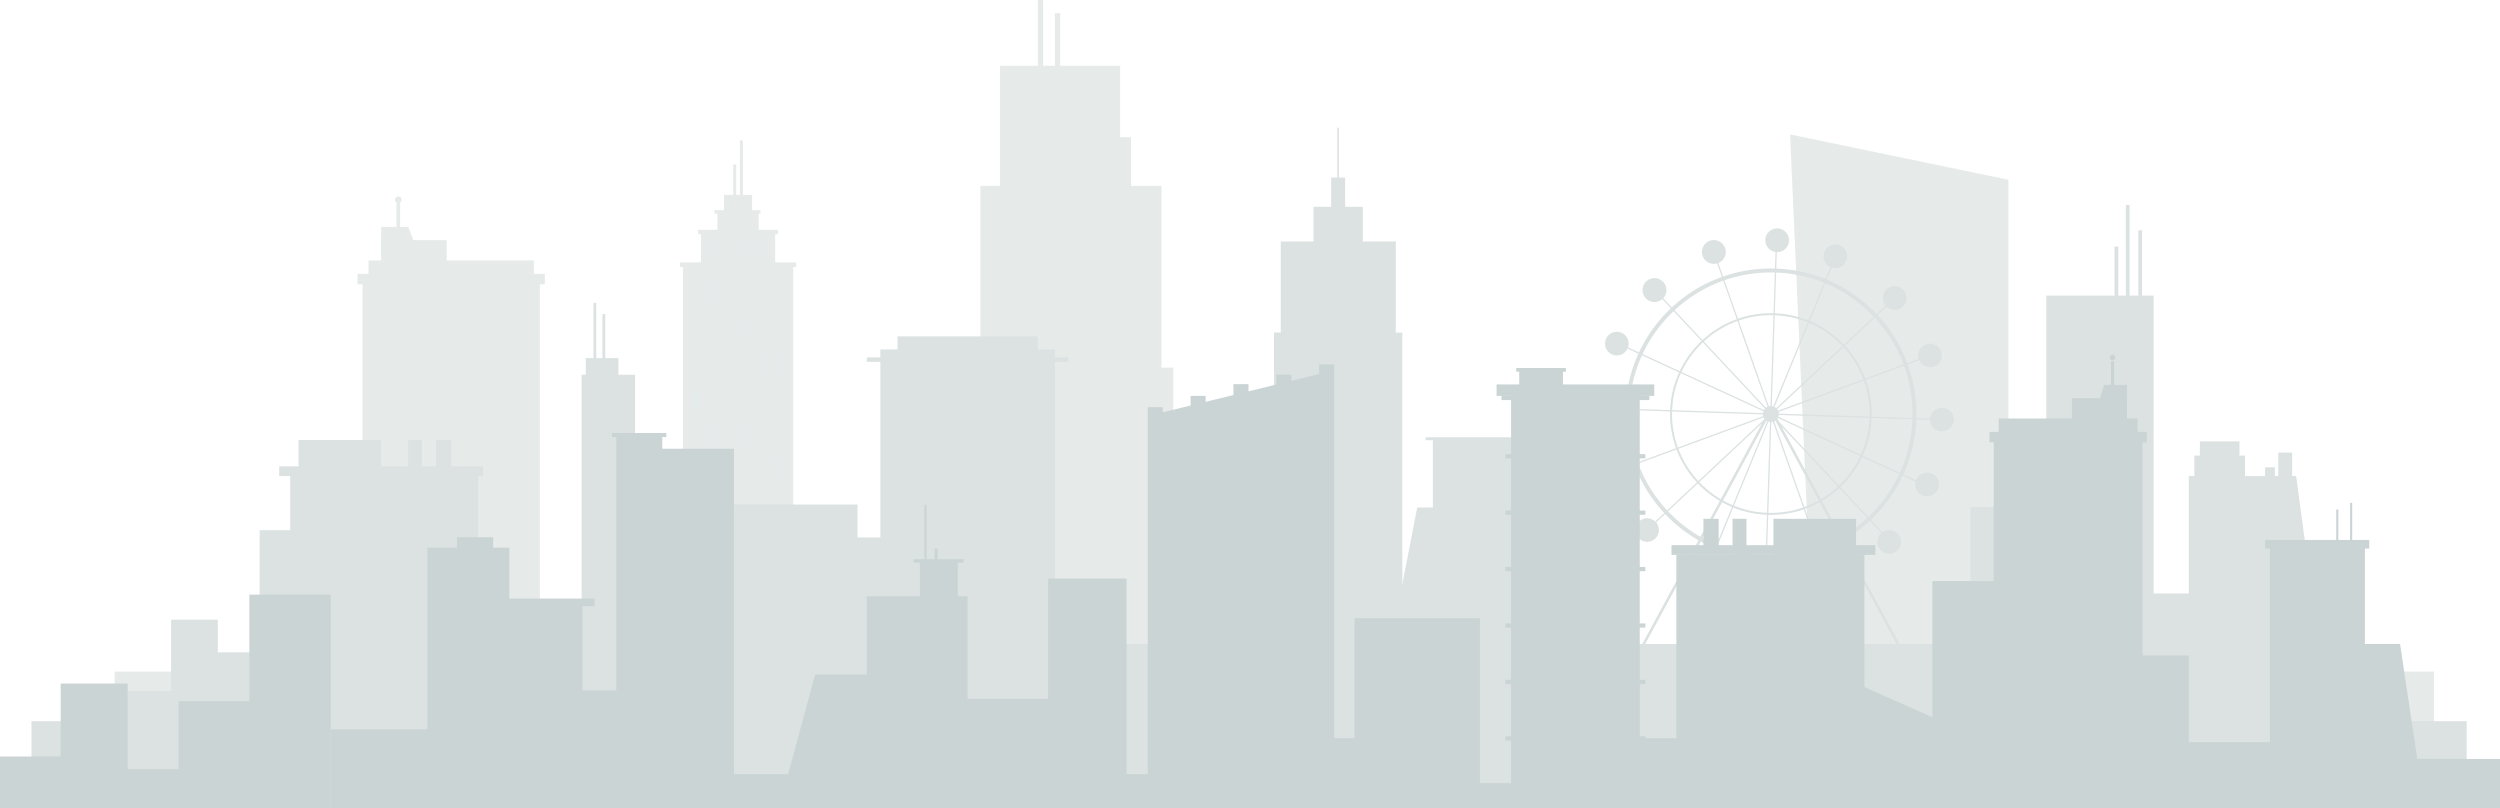 <svg xmlns="http://www.w3.org/2000/svg" width="964.759" height="311.879" viewBox="0 0 964.759 311.879">
  <g id="Group_475" data-name="Group 475" transform="translate(-42.18 -155.796)" opacity="0.34">
    <g id="Group_466" data-name="Group 466" transform="translate(180.133 155.796)">
      <g id="Group_464" data-name="Group 464" transform="translate(124.448 54.187)">
        <rect id="Rectangle_615" data-name="Rectangle 615" width="42.572" height="169.454" transform="translate(1.136 47.503)" fill="#b5c3c2"/>
        <rect id="Rectangle_616" data-name="Rectangle 616" width="28.66" height="71.21" transform="translate(8.092 35.354)" fill="#b5c3c2"/>
        <rect id="Rectangle_617" data-name="Rectangle 617" width="15.897" height="39.499" transform="translate(14.473 27.648)" fill="#b5c3c2"/>
        <path id="Path_161" data-name="Path 161" d="M318.159,254.088H307.325V227.17h10.834Z" transform="translate(-290.32 -206.144)" fill="#b5c3c2"/>
        <g id="Group_463" data-name="Group 463" transform="translate(20.533)">
          <path id="Path_162" data-name="Path 162" d="M311.848,242.965h-1.175V216.047h1.175Z" transform="translate(-310.673 -206.742)" fill="#b5c3c2"/>
          <path id="Path_163" data-name="Path 163" d="M314.318,234.135h-1.175V207.217h1.175Z" transform="translate(-310.54 -207.217)" fill="#b5c3c2"/>
        </g>
        <rect id="Rectangle_618" data-name="Rectangle 618" width="44.843" height="1.804" transform="translate(0 47.069)" fill="#b5c3c2"/>
        <rect id="Rectangle_619" data-name="Rectangle 619" width="30.751" height="1.737" transform="translate(7.046 34.486)" fill="#b5c3c2"/>
        <rect id="Rectangle_620" data-name="Rectangle 620" width="17.722" height="1.333" transform="translate(13.314 26.918)" fill="#b5c3c2"/>
        <rect id="Rectangle_621" data-name="Rectangle 621" width="1.332" height="7.462" transform="translate(10.727 38.244)" fill="#b5c3c2" opacity="0.29"/>
        <rect id="Rectangle_622" data-name="Rectangle 622" width="1.333" height="7.462" transform="translate(14.414 38.244)" fill="#b5c3c2" opacity="0.29"/>
        <rect id="Rectangle_623" data-name="Rectangle 623" width="1.333" height="7.462" transform="translate(18.1 38.244)" fill="#b5c3c2" opacity="0.29"/>
        <rect id="Rectangle_624" data-name="Rectangle 624" width="1.333" height="7.462" transform="translate(21.787 38.244)" fill="#b5c3c2" opacity="0.29"/>
        <rect id="Rectangle_625" data-name="Rectangle 625" width="1.333" height="7.462" transform="translate(25.473 38.244)" fill="#b5c3c2" opacity="0.29"/>
        <rect id="Rectangle_626" data-name="Rectangle 626" width="1.333" height="7.462" transform="translate(29.16 38.244)" fill="#b5c3c2" opacity="0.29"/>
        <rect id="Rectangle_627" data-name="Rectangle 627" width="1.333" height="7.462" transform="translate(32.846 38.244)" fill="#b5c3c2" opacity="0.29"/>
        <rect id="Rectangle_628" data-name="Rectangle 628" width="3.219" height="8.852" transform="translate(4.872 54.259)" fill="#b5c3c2"/>
        <rect id="Rectangle_629" data-name="Rectangle 629" width="3.219" height="8.852" transform="translate(11.248 54.259)" fill="#b5c3c2" opacity="0.29"/>
        <rect id="Rectangle_630" data-name="Rectangle 630" width="3.219" height="8.852" transform="translate(17.624 54.259)" fill="#b5c3c2"/>
        <rect id="Rectangle_631" data-name="Rectangle 631" width="3.219" height="8.852" transform="translate(24 54.259)" fill="#b5c3c2"/>
        <rect id="Rectangle_632" data-name="Rectangle 632" width="3.219" height="8.852" transform="translate(30.376 54.259)" fill="#b5c3c2"/>
        <rect id="Rectangle_633" data-name="Rectangle 633" width="3.219" height="8.852" transform="translate(36.751 54.259)" fill="#b5c3c2"/>
        <rect id="Rectangle_634" data-name="Rectangle 634" width="3.219" height="8.852" transform="translate(4.872 68.058)" fill="#b5c3c2"/>
        <rect id="Rectangle_635" data-name="Rectangle 635" width="3.219" height="8.852" transform="translate(11.248 68.058)" fill="#b5c3c2"/>
        <rect id="Rectangle_636" data-name="Rectangle 636" width="3.219" height="8.852" transform="translate(17.624 68.058)" fill="#b5c3c2"/>
        <rect id="Rectangle_637" data-name="Rectangle 637" width="3.219" height="8.852" transform="translate(24 68.058)" fill="#b5c3c2" opacity="0.29"/>
        <rect id="Rectangle_638" data-name="Rectangle 638" width="3.219" height="8.852" transform="translate(30.376 68.058)" fill="#b5c3c2"/>
        <rect id="Rectangle_639" data-name="Rectangle 639" width="3.219" height="8.852" transform="translate(36.751 68.058)" fill="#b5c3c2"/>
        <rect id="Rectangle_640" data-name="Rectangle 640" width="3.219" height="8.852" transform="translate(4.872 81.857)" fill="#b5c3c2"/>
        <rect id="Rectangle_641" data-name="Rectangle 641" width="3.219" height="8.852" transform="translate(11.248 81.857)" fill="#b5c3c2"/>
        <rect id="Rectangle_642" data-name="Rectangle 642" width="3.219" height="8.852" transform="translate(17.624 81.857)" fill="#b5c3c2"/>
        <rect id="Rectangle_643" data-name="Rectangle 643" width="3.219" height="8.852" transform="translate(24 81.857)" fill="#b5c3c2"/>
        <rect id="Rectangle_644" data-name="Rectangle 644" width="3.219" height="8.852" transform="translate(30.376 81.857)" fill="#b5c3c2" opacity="0.29"/>
        <rect id="Rectangle_645" data-name="Rectangle 645" width="3.219" height="8.852" transform="translate(36.751 81.857)" fill="#b5c3c2" opacity="0.29"/>
        <rect id="Rectangle_646" data-name="Rectangle 646" width="3.219" height="8.853" transform="translate(4.872 95.656)" fill="#b5c3c2" opacity="0.29"/>
        <rect id="Rectangle_647" data-name="Rectangle 647" width="3.219" height="8.853" transform="translate(11.248 95.656)" fill="#b5c3c2"/>
        <rect id="Rectangle_648" data-name="Rectangle 648" width="3.219" height="8.853" transform="translate(17.624 95.656)" fill="#b5c3c2"/>
        <rect id="Rectangle_649" data-name="Rectangle 649" width="3.219" height="8.853" transform="translate(24 95.656)" fill="#b5c3c2"/>
        <rect id="Rectangle_650" data-name="Rectangle 650" width="3.219" height="8.853" transform="translate(30.376 95.656)" fill="#b5c3c2"/>
        <rect id="Rectangle_651" data-name="Rectangle 651" width="3.219" height="8.853" transform="translate(36.751 95.656)" fill="#b5c3c2"/>
        <rect id="Rectangle_652" data-name="Rectangle 652" width="3.219" height="8.853" transform="translate(4.872 109.455)" fill="#b5c3c2"/>
        <rect id="Rectangle_653" data-name="Rectangle 653" width="3.219" height="8.853" transform="translate(11.248 109.455)" fill="#b5c3c2" opacity="0.29"/>
        <rect id="Rectangle_654" data-name="Rectangle 654" width="3.219" height="8.853" transform="translate(17.624 109.455)" fill="#b5c3c2"/>
        <rect id="Rectangle_655" data-name="Rectangle 655" width="3.219" height="8.853" transform="translate(24 109.455)" fill="#b5c3c2" opacity="0.29"/>
        <rect id="Rectangle_656" data-name="Rectangle 656" width="3.219" height="8.853" transform="translate(30.376 109.455)" fill="#b5c3c2"/>
        <rect id="Rectangle_657" data-name="Rectangle 657" width="3.219" height="8.853" transform="translate(36.751 109.455)" fill="#b5c3c2"/>
        <rect id="Rectangle_658" data-name="Rectangle 658" width="3.219" height="8.853" transform="translate(4.872 123.253)" fill="#b5c3c2"/>
        <rect id="Rectangle_659" data-name="Rectangle 659" width="3.219" height="8.853" transform="translate(11.248 123.253)" fill="#b5c3c2"/>
        <rect id="Rectangle_660" data-name="Rectangle 660" width="3.219" height="8.853" transform="translate(17.624 123.253)" fill="#b5c3c2"/>
        <rect id="Rectangle_661" data-name="Rectangle 661" width="3.219" height="8.853" transform="translate(24 123.253)" fill="#b5c3c2"/>
        <rect id="Rectangle_662" data-name="Rectangle 662" width="3.219" height="8.853" transform="translate(30.376 123.253)" fill="#b5c3c2"/>
        <rect id="Rectangle_663" data-name="Rectangle 663" width="3.219" height="8.853" transform="translate(36.751 123.253)" fill="#b5c3c2" opacity="0.29"/>
        <rect id="Rectangle_664" data-name="Rectangle 664" width="3.219" height="8.852" transform="translate(4.872 137.052)" fill="#b5c3c2"/>
        <rect id="Rectangle_665" data-name="Rectangle 665" width="3.219" height="8.852" transform="translate(11.248 137.052)" fill="#b5c3c2" opacity="0.29"/>
        <rect id="Rectangle_666" data-name="Rectangle 666" width="3.219" height="8.852" transform="translate(17.624 137.052)" fill="#b5c3c2" opacity="0.29"/>
        <rect id="Rectangle_667" data-name="Rectangle 667" width="3.219" height="8.852" transform="translate(24 137.052)" fill="#b5c3c2"/>
        <rect id="Rectangle_668" data-name="Rectangle 668" width="3.219" height="8.852" transform="translate(30.376 137.052)" fill="#b5c3c2"/>
        <rect id="Rectangle_669" data-name="Rectangle 669" width="3.219" height="8.852" transform="translate(36.751 137.052)" fill="#b5c3c2"/>
        <rect id="Rectangle_670" data-name="Rectangle 670" width="3.219" height="8.852" transform="translate(4.872 150.851)" fill="#b5c3c2"/>
        <rect id="Rectangle_671" data-name="Rectangle 671" width="3.219" height="8.852" transform="translate(11.248 150.851)" fill="#b5c3c2"/>
        <rect id="Rectangle_672" data-name="Rectangle 672" width="3.219" height="8.852" transform="translate(17.624 150.851)" fill="#b5c3c2"/>
        <rect id="Rectangle_673" data-name="Rectangle 673" width="3.219" height="8.852" transform="translate(24 150.851)" fill="#b5c3c2"/>
        <rect id="Rectangle_674" data-name="Rectangle 674" width="3.219" height="8.852" transform="translate(30.376 150.851)" fill="#b5c3c2" opacity="0.29"/>
        <rect id="Rectangle_675" data-name="Rectangle 675" width="3.219" height="8.852" transform="translate(36.751 150.851)" fill="#b5c3c2"/>
        <rect id="Rectangle_676" data-name="Rectangle 676" width="3.219" height="8.852" transform="translate(4.872 164.65)" fill="#b5c3c2"/>
        <rect id="Rectangle_677" data-name="Rectangle 677" width="3.219" height="8.852" transform="translate(11.248 164.65)" fill="#b5c3c2" opacity="0.29"/>
        <rect id="Rectangle_678" data-name="Rectangle 678" width="3.219" height="8.852" transform="translate(17.624 164.65)" fill="#b5c3c2"/>
        <rect id="Rectangle_679" data-name="Rectangle 679" width="3.219" height="8.852" transform="translate(24 164.65)" fill="#b5c3c2"/>
        <rect id="Rectangle_680" data-name="Rectangle 680" width="3.219" height="8.852" transform="translate(30.376 164.65)" fill="#b5c3c2"/>
        <rect id="Rectangle_681" data-name="Rectangle 681" width="3.219" height="8.852" transform="translate(36.751 164.65)" fill="#b5c3c2"/>
        <rect id="Rectangle_682" data-name="Rectangle 682" width="3.219" height="8.852" transform="translate(4.872 178.449)" fill="#b5c3c2"/>
        <rect id="Rectangle_683" data-name="Rectangle 683" width="3.219" height="8.852" transform="translate(11.248 178.449)" fill="#b5c3c2"/>
        <rect id="Rectangle_684" data-name="Rectangle 684" width="3.219" height="8.852" transform="translate(17.624 178.449)" fill="#b5c3c2"/>
        <rect id="Rectangle_685" data-name="Rectangle 685" width="3.219" height="8.852" transform="translate(24 178.449)" fill="#b5c3c2" opacity="0.29"/>
        <rect id="Rectangle_686" data-name="Rectangle 686" width="3.219" height="8.852" transform="translate(30.376 178.449)" fill="#b5c3c2"/>
        <rect id="Rectangle_687" data-name="Rectangle 687" width="3.219" height="8.852" transform="translate(36.751 178.449)" fill="#b5c3c2" opacity="0.29"/>
        <rect id="Rectangle_688" data-name="Rectangle 688" width="3.219" height="8.852" transform="translate(4.872 192.248)" fill="#b5c3c2" opacity="0.29"/>
        <rect id="Rectangle_689" data-name="Rectangle 689" width="3.219" height="8.852" transform="translate(11.248 192.248)" fill="#b5c3c2"/>
        <rect id="Rectangle_690" data-name="Rectangle 690" width="3.219" height="8.852" transform="translate(17.624 192.248)" fill="#b5c3c2" opacity="0.29"/>
        <rect id="Rectangle_691" data-name="Rectangle 691" width="3.219" height="8.852" transform="translate(24 192.248)" fill="#b5c3c2"/>
        <rect id="Rectangle_692" data-name="Rectangle 692" width="3.219" height="8.852" transform="translate(30.376 192.248)" fill="#b5c3c2"/>
        <rect id="Rectangle_693" data-name="Rectangle 693" width="3.219" height="8.852" transform="translate(36.751 192.248)" fill="#b5c3c2"/>
      </g>
      <g id="Group_465" data-name="Group 465" transform="translate(0 75.842)">
        <rect id="Rectangle_694" data-name="Rectangle 694" width="68.435" height="142.75" transform="translate(1.944 32.293)" fill="#b5c3c2"/>
        <rect id="Rectangle_695" data-name="Rectangle 695" width="72.324" height="4.035" transform="translate(0 29.838)" fill="#b5c3c2"/>
        <rect id="Rectangle_696" data-name="Rectangle 696" width="63.835" height="19.178" transform="translate(4.245 24.674)" fill="#b5c3c2"/>
        <rect id="Rectangle_697" data-name="Rectangle 697" width="25.278" height="20.954" transform="translate(9.131 16.827)" fill="#b5c3c2"/>
        <path id="Path_164" data-name="Path 164" d="M196.385,249.9H181.757v-11.03h10.492Z" transform="translate(-172.626 -227.17)" fill="#b5c3c2"/>
        <rect id="Rectangle_698" data-name="Rectangle 698" width="1.418" height="24.569" transform="translate(15.027 2.547)" fill="#b5c3c2"/>
        <path id="Path_165" data-name="Path 165" d="M189.363,229.04a1.273,1.273,0,1,1-1.273-1.273A1.273,1.273,0,0,1,189.363,229.04Z" transform="translate(-172.353 -227.767)" fill="#b5c3c2"/>
      </g>
      <path id="Path_166" data-name="Path 166" d="M781.966,414.9H707.055l-9.348-209.881,84.259,17.49Z" transform="translate(-144.875 -153.148)" fill="#b5c3c2"/>
      <path id="Path_167" data-name="Path 167" d="M471.418,297.687V227.518H459.67v-18.8h-4.2V181.157H432.348V160.9H430.29v20.26h-4.53V155.8H423.7v25.361H409.084v46.361h-7.552v70.168h-6.473V425.494h80.91V297.687Z" transform="translate(-161.153 -155.796)" fill="#b5c3c2"/>
    </g>
    <rect id="Rectangle_699" data-name="Rectangle 699" width="895.053" height="21.288" transform="translate(86.434 414.945)" fill="#b5c3c2"/>
    <path id="Path_168" data-name="Path 168" d="M586.163,421.021H546.529l15.443-79.366h24.191Z" transform="translate(27.126 9.996)" fill="#95a9a7"/>
    <g id="Group_468" data-name="Group 468" transform="translate(54.32 205.064)">
      <rect id="Rectangle_700" data-name="Rectangle 700" width="939.766" height="33.567" transform="translate(0 229.044)" fill="#95a9a7"/>
      <path id="Path_169" data-name="Path 169" d="M556.715,281.637V246.467H543.989V233.078h-6.809V221.831h-2.389V202.55h-.617v19.281h-2.389v11.247h-6.809v13.389H512.347v35.169h-2.625v63.851H490.142v72.787h69.1V281.637Z" transform="translate(-30.227 -202.55)" fill="#95a9a7"/>
      <path id="Path_170" data-name="Path 170" d="M625.866,315.937h-61.6v1.12h2.787V421.214h56.023V317.057h2.787Z" transform="translate(-26.24 -196.451)" fill="#95a9a7"/>
      <rect id="Rectangle_701" data-name="Rectangle 701" width="54.614" height="86.764" transform="translate(264.127 145.43)" fill="#95a9a7"/>
      <rect id="Rectangle_702" data-name="Rectangle 702" width="93.925" height="42.311" transform="translate(161.974 189.883)" fill="#95a9a7"/>
      <rect id="Rectangle_703" data-name="Rectangle 703" width="20.62" height="103.903" transform="translate(212.319 95.353)" fill="#95a9a7"/>
      <rect id="Rectangle_704" data-name="Rectangle 704" width="1.071" height="56.504" transform="translate(216.872 67.637)" fill="#95a9a7"/>
      <rect id="Rectangle_705" data-name="Rectangle 705" width="1.071" height="56.504" transform="translate(220.353 71.921)" fill="#95a9a7"/>
      <rect id="Rectangle_706" data-name="Rectangle 706" width="12.603" height="13.925" transform="translate(213.909 88.926)" fill="#95a9a7"/>
      <rect id="Rectangle_707" data-name="Rectangle 707" width="35.884" height="71.232" transform="translate(252.22 160.962)" fill="#95a9a7"/>
      <rect id="Rectangle_708" data-name="Rectangle 708" width="67.359" height="146.613" transform="translate(327.593 85.58)" fill="#95a9a7"/>
      <rect id="Rectangle_709" data-name="Rectangle 709" width="54.124" height="24.419" transform="translate(334.211 80.542)" fill="#95a9a7"/>
      <rect id="Rectangle_710" data-name="Rectangle 710" width="77.802" height="1.714" transform="translate(322.372 88.648)" fill="#95a9a7"/>
      <rect id="Rectangle_711" data-name="Rectangle 711" width="31.739" height="74.044" transform="translate(315.389 158.15)" fill="#95a9a7"/>
      <rect id="Rectangle_712" data-name="Rectangle 712" width="36.42" height="76.856" transform="translate(88.064 155.338)" fill="#95a9a7"/>
      <g id="Group_467" data-name="Group 467" transform="translate(95.613 120.525)">
        <rect id="Rectangle_713" data-name="Rectangle 713" width="72.571" height="97.743" transform="translate(4.234 13.925)" fill="#95a9a7"/>
        <rect id="Rectangle_714" data-name="Rectangle 714" width="78.68" height="3.749" transform="translate(0 10.176)" fill="#95a9a7"/>
        <rect id="Rectangle_715" data-name="Rectangle 715" width="31.892" height="19.816" transform="translate(7.447)" fill="#95a9a7"/>
        <rect id="Rectangle_716" data-name="Rectangle 716" width="5.356" height="12.051" transform="translate(49.758)" fill="#95a9a7"/>
        <rect id="Rectangle_717" data-name="Rectangle 717" width="5.891" height="12.051" transform="translate(60.47)" fill="#95a9a7"/>
      </g>
      <rect id="Rectangle_718" data-name="Rectangle 718" width="38.026" height="29.725" transform="translate(68.248 202.469)" fill="#95a9a7"/>
      <rect id="Rectangle_719" data-name="Rectangle 719" width="18.006" height="42.311" transform="translate(53.885 189.883)" fill="#95a9a7"/>
      <rect id="Rectangle_720" data-name="Rectangle 720" width="30.775" height="14.862" transform="translate(32.113 217.331)" fill="#95a9a7"/>
      <rect id="Rectangle_721" data-name="Rectangle 721" width="379.203" height="32.938" transform="translate(388.334 199.256)" fill="#95a9a7"/>
      <path id="Path_171" data-name="Path 171" d="M760.305,308.642a4.558,4.558,0,0,0-4.541,4.174l-5.336-.173q.022-.784.022-1.571a56.191,56.191,0,0,0-3.344-19.173l4.459-1.642a4.546,4.546,0,1,0-.175-.475l-4.457,1.641a55.879,55.879,0,0,0-11.486-18.56l3.489-3.27a4.541,4.541,0,1,0-.347-.369l-3.489,3.27q-.539-.569-1.1-1.128A56.086,56.086,0,0,0,715.875,259.2l1.919-4.672a4.561,4.561,0,1,0-.473-.18l-1.915,4.661a55.969,55.969,0,0,0-19.03-4.049l.208-6.387c.048,0,.1,0,.145,0a4.564,4.564,0,1,0-.65-.047l-.209,6.415q-.784-.022-1.571-.023A56.217,56.217,0,0,0,675.863,258l-1.837-5.213a4.593,4.593,0,1,0-.479.165l1.838,5.215a55.839,55.839,0,0,0-19.3,11.754l-3.33-3.553a4.6,4.6,0,1,0-.364.352l3.325,3.548q-.569.539-1.126,1.095A56.2,56.2,0,0,0,643.4,287.3l-4.232-1.954a4.551,4.551,0,1,0-.188.471l4.207,1.942a55.886,55.886,0,0,0-5,21.24l-5.432-.177a4.553,4.553,0,1,0-.014.506l5.43.177q-.022.784-.022,1.571a56.2,56.2,0,0,0,3.344,19.173l-4.459,1.642a4.55,4.55,0,1,0,.175.475l4.458-1.642a55.882,55.882,0,0,0,11.486,18.561l-3.489,3.269a4.542,4.542,0,1,0,.347.369l3.489-3.269q.539.569,1.1,1.126a56.452,56.452,0,0,0,11.756,9.024l-27.477,50.645h-4.932v1.448h-2.415v2.876H757.072v-2.876h-2.415v-1.448h-4.932L722.248,359.8a56.306,56.306,0,0,0,10.261-7.581l4.452,4.751a4.559,4.559,0,1,0,.4-.313l-4.485-4.785q.569-.541,1.126-1.1a56.179,56.179,0,0,0,11.2-15.929l4.958,2.29a4.558,4.558,0,1,0,.153-.488l-4.9-2.26a55.869,55.869,0,0,0,5-21.24l5.337.174a4.556,4.556,0,1,0,4.554-4.681Zm-11.374,2.43q0,.762-.022,1.522l-15.72-.511c.008-.336.013-.672.013-1.011a38.712,38.712,0,0,0-2.309-13.2l14.787-5.444A54.651,54.651,0,0,1,748.932,311.072Zm-16.5.986-35.07-1.14a3.057,3.057,0,0,0-.107-.664l32.929-12.124a37.97,37.97,0,0,1,2.261,12.942Q732.442,311.567,732.429,312.058Zm-76.26-1.973,35.07,1.14a3.059,3.059,0,0,0,.107.663l-32.929,12.124a37.959,37.959,0,0,1-2.261-12.94Q656.156,310.577,656.169,310.086Zm40.531-.917,25.59-23.979A38.218,38.218,0,0,1,730,297.656l-32.928,12.123A3.1,3.1,0,0,0,696.7,309.169Zm-.346-.37a3.083,3.083,0,0,0-.661-.455l13.329-32.458a38.289,38.289,0,0,1,12.923,8.934Zm-1.129-.648a3.128,3.128,0,0,0-.574-.122l1.14-35.068a37.889,37.889,0,0,1,12.762,2.733Zm-1.08-.139a3.032,3.032,0,0,0-.623.1l-11.663-33.094a37.969,37.969,0,0,1,12.44-2.084q.495,0,.986.013Zm-1.1.264a3.07,3.07,0,0,0-.648.4l-23.98-25.591a38.2,38.2,0,0,1,12.964-7.9Zm-1.018.741a3.05,3.05,0,0,0-.394.545l-31.854-14.7a38.336,38.336,0,0,1,8.268-11.431Zm-.607,1a3.081,3.081,0,0,0-.164.7l-35.068-1.14a37.9,37.9,0,0,1,3.376-14.264Zm.1,2.343a2.963,2.963,0,0,0,.294.5l-.209.385-25.3,23.706a38.241,38.241,0,0,1-7.715-12.466Zm-.681,2.3-15.883,29.275a38.385,38.385,0,0,1-8.3-6.61Zm1.727-1.06a3.1,3.1,0,0,0,.337.2l-13.329,32.458a38.267,38.267,0,0,1-3.739-1.819Zm.805.394a3.125,3.125,0,0,0,.574.122l-1.14,35.068a37.892,37.892,0,0,1-12.762-2.733Zm.926,35.222q-.495,0-.986-.013l1.14-35.071a3.111,3.111,0,0,0,.623-.095l11.663,33.094A37.993,37.993,0,0,1,694.3,349.215Zm1.254-35.348a2.982,2.982,0,0,0,.477-.268l16.731,30.84a38.117,38.117,0,0,1-5.544,2.523Zm2.815,1.918,21.813,23.278a38.3,38.3,0,0,1-6.541,4.872Zm-.954-1.759-.63-1.162a3.166,3.166,0,0,0,.181-.282l31.854,14.706a38.333,38.333,0,0,1-8.268,11.431Zm-.236-1.9a3.062,3.062,0,0,0,.164-.7l35.068,1.14a37.9,37.9,0,0,1-3.376,14.263Zm-17.89,34.838L673.3,361.539a54.241,54.241,0,0,1-5.344-2.577l7.518-13.856A38.592,38.592,0,0,0,679.288,346.96Zm.468.192a38.65,38.65,0,0,0,13.027,2.79l-.511,15.726a54.453,54.453,0,0,1-18.5-3.937Zm13.533,2.809c.336.009.672.014,1.011.014a38.714,38.714,0,0,0,12.693-2.129l5.238,14.862a54.715,54.715,0,0,1-17.931,3c-.508,0-1.016-.008-1.522-.022Zm14.181-2.284a38.636,38.636,0,0,0,5.655-2.571l7.518,13.856a54.029,54.029,0,0,1-7.934,3.578Zm38.036-55.728-14.789,5.445a38.979,38.979,0,0,0-7.873-12.723l11.494-10.77A54.359,54.359,0,0,1,745.506,291.949ZM732.93,272.441q.539.539,1.061,1.091L722.5,284.3a39.065,39.065,0,0,0-13.188-9.117l5.987-14.578A54.541,54.541,0,0,1,732.93,272.441Zm-18.1-12.029-5.987,14.579a38.651,38.651,0,0,0-13.027-2.79l.511-15.725A54.453,54.453,0,0,1,714.829,260.412ZM694.3,256.44q.764,0,1.522.021l-.511,15.721q-.5-.013-1.011-.013a38.742,38.742,0,0,0-12.693,2.128l-5.238-14.86A54.714,54.714,0,0,1,694.3,256.44ZM675.891,259.6l5.238,14.862a38.952,38.952,0,0,0-13.23,8.061l-10.771-11.494A54.325,54.325,0,0,1,675.891,259.6Zm-20.222,12.837q.539-.541,1.091-1.061l10.769,11.492a39.094,39.094,0,0,0-8.438,11.667l-14.311-6.606A54.623,54.623,0,0,1,655.669,272.441Zm-11.1,15.95L658.875,295a38.641,38.641,0,0,0-3.446,14.557l-15.726-.511A54.363,54.363,0,0,1,644.566,288.391Zm-4.9,22.681q0-.763.022-1.522l15.72.511q-.013.5-.013,1.011a38.708,38.708,0,0,0,2.309,13.2l-14.787,5.445A54.66,54.66,0,0,1,639.667,311.072Zm3.426,19.123,14.789-5.445a38.986,38.986,0,0,0,7.873,12.722l-11.494,10.77A54.344,54.344,0,0,1,643.093,330.195ZM655.669,349.7q-.539-.539-1.061-1.092L666.1,337.843a39.178,39.178,0,0,0,8.5,6.759l-7.52,13.862A54.947,54.947,0,0,1,655.669,349.7Zm92.9,60.742H640.025L667.232,360.3a55.226,55.226,0,0,0,5.491,2.647l-1.919,4.672a4.574,4.574,0,1,0,.473.181l1.915-4.662a55.968,55.968,0,0,0,19.03,4.049l-.156,4.779a4.551,4.551,0,1,0,.507.016l.155-4.779c.523.014,1.046.022,1.571.022a56.244,56.244,0,0,0,18.436-3.082l1.638,4.645a4.559,4.559,0,1,0,.47-.189l-1.63-4.624a55.444,55.444,0,0,0,8.154-3.676Zm-27.05-51.981L714,344.6a39.125,39.125,0,0,0,6.7-4.985l10.771,11.494A54.828,54.828,0,0,1,721.524,358.464ZM732.93,349.7q-.539.539-1.091,1.061l-10.769-11.493a39.094,39.094,0,0,0,8.438-11.667l14.311,6.607A54.653,54.653,0,0,1,732.93,349.7Zm11.1-15.951-14.309-6.606a38.632,38.632,0,0,0,3.446-14.557l15.726.511A54.355,54.355,0,0,1,744.033,333.751Z" transform="translate(-23.046 -200.564)" fill="#95a9a7"/>
      <rect id="Rectangle_722" data-name="Rectangle 722" width="58.557" height="85.797" transform="translate(748.257 146.397)" fill="#95a9a7"/>
      <rect id="Rectangle_723" data-name="Rectangle 723" width="58.557" height="51.956" transform="translate(798.244 179.754)" fill="#95a9a7"/>
      <rect id="Rectangle_724" data-name="Rectangle 724" width="32.849" height="43.6" transform="translate(571.158 172.124)" fill="#95a9a7"/>
      <rect id="Rectangle_725" data-name="Rectangle 725" width="41.418" height="167.39" transform="translate(777.535 64.804)" fill="#95a9a7"/>
      <path id="Path_172" data-name="Path 172" d="M898.36,427.881H843.731V330.138h41.418Z" transform="translate(-11.209 -195.687)" fill="#95a9a7"/>
      <rect id="Rectangle_726" data-name="Rectangle 726" width="47.845" height="22.313" transform="translate(863.228 209.881)" fill="#95a9a7"/>
      <rect id="Rectangle_727" data-name="Rectangle 727" width="1.428" height="45.488" transform="translate(808.242 29.834)" fill="#95a9a7"/>
      <rect id="Rectangle_728" data-name="Rectangle 728" width="1.428" height="45.488" transform="translate(813.062 39.595)" fill="#95a9a7"/>
      <rect id="Rectangle_729" data-name="Rectangle 729" width="1.428" height="45.488" transform="translate(803.868 45.874)" fill="#95a9a7"/>
      <rect id="Rectangle_730" data-name="Rectangle 730" width="19.549" height="15.398" transform="translate(834.664 126.551)" fill="#95a9a7"/>
      <rect id="Rectangle_731" data-name="Rectangle 731" width="15.264" height="8.655" transform="translate(836.806 121.061)" fill="#95a9a7"/>
      <rect id="Rectangle_732" data-name="Rectangle 732" width="3.749" height="6.218" transform="translate(861.978 131.061)" fill="#95a9a7"/>
      <rect id="Rectangle_733" data-name="Rectangle 733" width="5.356" height="11.89" transform="translate(867.054 125.388)" fill="#95a9a7"/>
    </g>
    <g id="Group_474" data-name="Group 474" transform="translate(42.18 292.632)">
      <g id="Group_469" data-name="Group 469" transform="translate(577.536 5.184)">
        <rect id="Rectangle_734" data-name="Rectangle 734" width="49.654" height="160.047" transform="translate(5.597 9.812)" fill="#658280"/>
        <rect id="Rectangle_735" data-name="Rectangle 735" width="57.073" height="1.622" transform="translate(1.887 10.76)" fill="#658280"/>
        <rect id="Rectangle_736" data-name="Rectangle 736" width="53.984" height="1.617" transform="translate(3.432 33.242)" fill="#658280"/>
        <rect id="Rectangle_737" data-name="Rectangle 737" width="53.984" height="1.617" transform="translate(3.432 55.014)" fill="#658280"/>
        <rect id="Rectangle_738" data-name="Rectangle 738" width="53.984" height="1.617" transform="translate(3.432 76.786)" fill="#658280"/>
        <rect id="Rectangle_739" data-name="Rectangle 739" width="53.984" height="1.617" transform="translate(3.432 98.558)" fill="#658280"/>
        <rect id="Rectangle_740" data-name="Rectangle 740" width="53.984" height="1.617" transform="translate(3.432 120.33)" fill="#658280"/>
        <rect id="Rectangle_741" data-name="Rectangle 741" width="53.984" height="1.617" transform="translate(3.432 142.103)" fill="#658280"/>
        <rect id="Rectangle_742" data-name="Rectangle 742" width="60.847" height="4.422" transform="translate(0 6.338)" fill="#658280"/>
        <rect id="Rectangle_743" data-name="Rectangle 743" width="5.159" height="12.786" transform="translate(10.066 17.639)" fill="#658280" opacity="0.29"/>
        <rect id="Rectangle_744" data-name="Rectangle 744" width="5.159" height="12.786" transform="translate(21.606 17.639)" fill="#658280"/>
        <rect id="Rectangle_745" data-name="Rectangle 745" width="5.159" height="12.786" transform="translate(33.145 17.639)" fill="#658280"/>
        <rect id="Rectangle_746" data-name="Rectangle 746" width="5.159" height="12.786" transform="translate(44.685 17.639)" fill="#658280"/>
        <rect id="Rectangle_747" data-name="Rectangle 747" width="5.159" height="12.786" transform="translate(10.066 38.543)" fill="#658280"/>
        <rect id="Rectangle_748" data-name="Rectangle 748" width="5.159" height="12.786" transform="translate(21.606 38.543)" fill="#658280" opacity="0.29"/>
        <rect id="Rectangle_749" data-name="Rectangle 749" width="5.159" height="12.786" transform="translate(33.145 38.543)" fill="#658280"/>
        <rect id="Rectangle_750" data-name="Rectangle 750" width="5.159" height="12.786" transform="translate(44.685 38.543)" fill="#658280"/>
        <rect id="Rectangle_751" data-name="Rectangle 751" width="5.159" height="12.786" transform="translate(10.066 60.316)" fill="#658280"/>
        <rect id="Rectangle_752" data-name="Rectangle 752" width="5.159" height="12.786" transform="translate(21.606 60.316)" fill="#658280"/>
        <rect id="Rectangle_753" data-name="Rectangle 753" width="5.159" height="12.786" transform="translate(33.145 60.316)" fill="#658280"/>
        <rect id="Rectangle_754" data-name="Rectangle 754" width="5.159" height="12.786" transform="translate(44.685 60.316)" fill="#658280" opacity="0.29"/>
        <rect id="Rectangle_755" data-name="Rectangle 755" width="5.159" height="12.786" transform="translate(10.066 82.088)" fill="#658280"/>
        <rect id="Rectangle_756" data-name="Rectangle 756" width="5.159" height="12.786" transform="translate(21.606 82.088)" fill="#658280" opacity="0.29"/>
        <rect id="Rectangle_757" data-name="Rectangle 757" width="5.159" height="12.786" transform="translate(33.145 82.088)" fill="#658280" opacity="0.29"/>
        <rect id="Rectangle_758" data-name="Rectangle 758" width="5.159" height="12.786" transform="translate(44.685 82.088)" fill="#658280"/>
        <rect id="Rectangle_759" data-name="Rectangle 759" width="5.159" height="12.786" transform="translate(10.066 103.86)" fill="#658280" opacity="0.29"/>
        <rect id="Rectangle_760" data-name="Rectangle 760" width="5.159" height="12.786" transform="translate(21.606 103.86)" fill="#658280"/>
        <rect id="Rectangle_761" data-name="Rectangle 761" width="5.159" height="12.786" transform="translate(33.145 103.86)" fill="#658280"/>
        <rect id="Rectangle_762" data-name="Rectangle 762" width="5.159" height="12.786" transform="translate(44.685 103.86)" fill="#658280"/>
        <rect id="Rectangle_763" data-name="Rectangle 763" width="5.159" height="12.786" transform="translate(10.066 125.632)" fill="#658280"/>
        <rect id="Rectangle_764" data-name="Rectangle 764" width="5.159" height="12.786" transform="translate(21.606 125.632)" fill="#658280"/>
        <rect id="Rectangle_765" data-name="Rectangle 765" width="5.159" height="12.786" transform="translate(33.145 125.632)" fill="#658280" opacity="0.29"/>
        <rect id="Rectangle_766" data-name="Rectangle 766" width="5.159" height="12.786" transform="translate(44.685 125.632)" fill="#658280"/>
        <rect id="Rectangle_767" data-name="Rectangle 767" width="5.159" height="12.786" transform="translate(10.066 147.404)" fill="#658280"/>
        <rect id="Rectangle_768" data-name="Rectangle 768" width="5.159" height="12.786" transform="translate(21.606 147.404)" fill="#658280" opacity="0.29"/>
        <rect id="Rectangle_769" data-name="Rectangle 769" width="5.159" height="12.786" transform="translate(33.145 147.404)" fill="#658280"/>
        <rect id="Rectangle_770" data-name="Rectangle 770" width="5.159" height="12.786" transform="translate(44.685 147.404)" fill="#658280" opacity="0.29"/>
        <rect id="Rectangle_771" data-name="Rectangle 771" width="16.888" height="8.313" transform="translate(8.731 0.237)" fill="#658280"/>
        <rect id="Rectangle_772" data-name="Rectangle 772" width="19.179" height="1.421" transform="translate(7.585)" fill="#658280"/>
      </g>
      <g id="Group_470" data-name="Group 470" transform="translate(442.917 3.795)">
        <path id="Path_173" data-name="Path 173" d="M531.392,460.344H465.249V308.277L531.392,292.1Z" transform="translate(-462.343 -289.096)" fill="#658280"/>
        <rect id="Rectangle_773" data-name="Rectangle 773" width="5.812" height="154.744" transform="translate(0 16.505)" fill="#658280"/>
        <rect id="Rectangle_774" data-name="Rectangle 774" width="5.812" height="159.104" transform="translate(16.536 12.144)" fill="#658280"/>
        <rect id="Rectangle_775" data-name="Rectangle 775" width="5.812" height="163.633" transform="translate(33.071 7.615)" fill="#658280"/>
        <rect id="Rectangle_776" data-name="Rectangle 776" width="5.812" height="167.324" transform="translate(49.607 3.924)" fill="#658280"/>
        <rect id="Rectangle_777" data-name="Rectangle 777" width="5.812" height="171.249" transform="translate(66.143)" fill="#658280"/>
        <rect id="Rectangle_778" data-name="Rectangle 778" width="7.714" height="11.751" transform="translate(7.317 25.491)" fill="#658280" opacity="0.29"/>
        <rect id="Rectangle_779" data-name="Rectangle 779" width="7.714" height="11.751" transform="translate(23.852 29.491)" fill="#658280" opacity="0.29"/>
        <rect id="Rectangle_780" data-name="Rectangle 780" width="7.714" height="11.751" transform="translate(40.388 29.491)" fill="#658280"/>
        <rect id="Rectangle_781" data-name="Rectangle 781" width="7.714" height="11.751" transform="translate(56.924 29.491)" fill="#658280" opacity="0.29"/>
        <rect id="Rectangle_782" data-name="Rectangle 782" width="7.714" height="11.751" transform="translate(7.317 49.954)" fill="#658280"/>
        <rect id="Rectangle_783" data-name="Rectangle 783" width="7.714" height="11.751" transform="translate(23.852 49.954)" fill="#658280"/>
        <rect id="Rectangle_784" data-name="Rectangle 784" width="7.714" height="11.751" transform="translate(40.388 49.954)" fill="#658280" opacity="0.29"/>
        <rect id="Rectangle_785" data-name="Rectangle 785" width="7.714" height="11.751" transform="translate(56.924 49.954)" fill="#658280" opacity="0.29"/>
        <rect id="Rectangle_786" data-name="Rectangle 786" width="7.714" height="11.751" transform="translate(7.317 70.417)" fill="#658280" opacity="0.29"/>
        <rect id="Rectangle_787" data-name="Rectangle 787" width="7.714" height="11.751" transform="translate(23.852 70.417)" fill="#658280" opacity="0.29"/>
        <rect id="Rectangle_788" data-name="Rectangle 788" width="7.714" height="11.751" transform="translate(40.388 70.417)" fill="#658280" opacity="0.29"/>
        <rect id="Rectangle_789" data-name="Rectangle 789" width="7.714" height="11.751" transform="translate(56.924 70.417)" fill="#658280"/>
        <rect id="Rectangle_790" data-name="Rectangle 790" width="7.714" height="11.751" transform="translate(7.317 90.88)" fill="#658280" opacity="0.29"/>
        <rect id="Rectangle_791" data-name="Rectangle 791" width="7.714" height="11.751" transform="translate(23.852 90.88)" fill="#658280"/>
        <rect id="Rectangle_792" data-name="Rectangle 792" width="7.714" height="11.751" transform="translate(40.388 90.88)" fill="#658280" opacity="0.29"/>
        <rect id="Rectangle_793" data-name="Rectangle 793" width="7.714" height="11.751" transform="translate(56.924 90.88)" fill="#658280" opacity="0.29"/>
        <rect id="Rectangle_794" data-name="Rectangle 794" width="7.714" height="11.751" transform="translate(7.317 111.343)" fill="#658280" opacity="0.29"/>
        <rect id="Rectangle_795" data-name="Rectangle 795" width="7.714" height="11.751" transform="translate(23.852 111.343)" fill="#658280" opacity="0.29"/>
        <rect id="Rectangle_796" data-name="Rectangle 796" width="7.714" height="11.751" transform="translate(40.388 111.343)" fill="#658280"/>
        <rect id="Rectangle_797" data-name="Rectangle 797" width="7.714" height="11.751" transform="translate(56.924 111.343)" fill="#658280" opacity="0.29"/>
        <rect id="Rectangle_798" data-name="Rectangle 798" width="7.714" height="11.751" transform="translate(7.317 131.806)" fill="#658280"/>
        <rect id="Rectangle_799" data-name="Rectangle 799" width="7.714" height="11.751" transform="translate(23.852 131.806)" fill="#658280"/>
        <rect id="Rectangle_800" data-name="Rectangle 800" width="7.714" height="11.751" transform="translate(40.388 131.806)" fill="#658280" opacity="0.29"/>
        <rect id="Rectangle_801" data-name="Rectangle 801" width="7.714" height="11.751" transform="translate(56.924 131.806)" fill="#658280" opacity="0.29"/>
        <rect id="Rectangle_802" data-name="Rectangle 802" width="7.714" height="11.751" transform="translate(7.317 152.269)" fill="#658280" opacity="0.29"/>
        <rect id="Rectangle_803" data-name="Rectangle 803" width="7.714" height="11.751" transform="translate(23.852 152.269)" fill="#658280"/>
        <rect id="Rectangle_804" data-name="Rectangle 804" width="7.714" height="11.751" transform="translate(40.388 152.269)" fill="#658280" opacity="0.29"/>
        <rect id="Rectangle_805" data-name="Rectangle 805" width="7.714" height="11.751" transform="translate(56.924 152.269)" fill="#658280"/>
      </g>
      <path id="Path_174" data-name="Path 174" d="M287.267,314.364v1.579h-1.573v4.5H313.37v138.7H267.954v-143.2h-1.648v-1.579Z" transform="translate(-30.126 -284.104)" fill="#658280"/>
      <rect id="Rectangle_806" data-name="Rectangle 806" width="38.901" height="81.779" transform="translate(334.511 93.264)" fill="#658280"/>
      <g id="Group_471" data-name="Group 471" transform="translate(164.96 70.482)">
        <rect id="Rectangle_807" data-name="Rectangle 807" width="31.622" height="100.526" transform="translate(0 4.035)" fill="#658280"/>
        <rect id="Rectangle_808" data-name="Rectangle 808" width="34.46" height="79.58" transform="translate(25.358 24.98)" fill="#658280"/>
        <rect id="Rectangle_809" data-name="Rectangle 809" width="13.981" height="12.03" transform="translate(11.377)" fill="#658280"/>
        <rect id="Rectangle_810" data-name="Rectangle 810" width="36.734" height="2.942" transform="translate(27.724 23.669)" fill="#658280"/>
      </g>
      <rect id="Rectangle_811" data-name="Rectangle 811" width="38.635" height="45.447" transform="translate(221.077 129.596)" fill="#658280"/>
      <rect id="Rectangle_812" data-name="Rectangle 812" width="31.427" height="82.414" transform="translate(96.211 92.629)" fill="#658280"/>
      <rect id="Rectangle_813" data-name="Rectangle 813" width="41.344" height="41.344" transform="translate(68.938 133.699)" fill="#658280"/>
      <rect id="Rectangle_814" data-name="Rectangle 814" width="25.86" height="48.101" transform="translate(23.413 126.942)" fill="#658280"/>
      <rect id="Rectangle_815" data-name="Rectangle 815" width="61.122" height="15.067" transform="translate(44.253 159.976)" fill="#658280"/>
      <rect id="Rectangle_816" data-name="Rectangle 816" width="31.326" height="19.936" transform="translate(0 155.107)" fill="#658280"/>
      <rect id="Rectangle_817" data-name="Rectangle 817" width="48.699" height="30.417" transform="translate(127.638 144.626)" fill="#658280"/>
      <rect id="Rectangle_818" data-name="Rectangle 818" width="75.858" height="13.103" transform="translate(270.492 161.94)" fill="#658280"/>
      <rect id="Rectangle_819" data-name="Rectangle 819" width="75.858" height="13.103" transform="translate(404.988 161.94)" fill="#658280"/>
      <path id="Path_175" data-name="Path 175" d="M370.145,402.817H341.312l-12.193,45.021h41.026Z" transform="translate(-26.748 -279.346)" fill="#658280"/>
      <rect id="Rectangle_820" data-name="Rectangle 820" width="0.803" height="49.943" transform="translate(356.723 57.965)" fill="#658280"/>
      <rect id="Rectangle_821" data-name="Rectangle 821" width="1.071" height="29.469" transform="translate(360.74 74.865)" fill="#658280"/>
      <rect id="Rectangle_822" data-name="Rectangle 822" width="14.587" height="14.587" transform="translate(355.001 80.087)" fill="#658280"/>
      <rect id="Rectangle_823" data-name="Rectangle 823" width="19.32" height="1.306" transform="translate(352.538 78.954)" fill="#658280"/>
      <rect id="Rectangle_824" data-name="Rectangle 824" width="47.135" height="42.181" transform="translate(366.337 132.862)" fill="#658280"/>
      <rect id="Rectangle_825" data-name="Rectangle 825" width="30.283" height="81.389" transform="translate(404.458 86.427)" fill="#658280"/>
      <rect id="Rectangle_826" data-name="Rectangle 826" width="48.382" height="73.315" transform="translate(522.727 101.728)" fill="#658280"/>
      <rect id="Rectangle_827" data-name="Rectangle 827" width="55.162" height="27.015" transform="translate(507.555 148.028)" fill="#658280"/>
      <rect id="Rectangle_828" data-name="Rectangle 828" width="35.871" height="9.67" transform="translate(568.43 165.374)" fill="#658280"/>
      <rect id="Rectangle_829" data-name="Rectangle 829" width="58.32" height="27.015" transform="translate(623.678 148.028)" fill="#658280"/>
      <g id="Group_472" data-name="Group 472" transform="translate(645.039 63.374)">
        <rect id="Rectangle_830" data-name="Rectangle 830" width="72.571" height="97.743" transform="translate(74.446 111.669) rotate(180)" fill="#658280"/>
        <rect id="Rectangle_831" data-name="Rectangle 831" width="78.68" height="3.749" transform="translate(78.68 13.925) rotate(180)" fill="#658280"/>
        <rect id="Rectangle_832" data-name="Rectangle 832" width="31.892" height="19.816" transform="translate(71.232 19.816) rotate(180)" fill="#658280"/>
        <rect id="Rectangle_833" data-name="Rectangle 833" width="5.356" height="12.051" transform="translate(28.921 12.051) rotate(180)" fill="#658280"/>
        <rect id="Rectangle_834" data-name="Rectangle 834" width="5.891" height="12.051" transform="translate(18.21 12.051) rotate(180)" fill="#658280"/>
      </g>
      <g id="Group_473" data-name="Group 473" transform="translate(767.741 0)">
        <rect id="Rectangle_835" data-name="Rectangle 835" width="57.445" height="142.75" transform="translate(59.077 175.043) rotate(180)" fill="#658280"/>
        <rect id="Rectangle_836" data-name="Rectangle 836" width="60.709" height="4.035" transform="translate(60.709 33.874) rotate(180)" fill="#658280"/>
        <rect id="Rectangle_837" data-name="Rectangle 837" width="53.583" height="19.178" transform="translate(57.146 43.852) rotate(180)" fill="#658280"/>
        <rect id="Rectangle_838" data-name="Rectangle 838" width="21.218" height="20.954" transform="translate(53.045 37.781) rotate(180)" fill="#658280"/>
        <path id="Path_176" data-name="Path 176" d="M809.421,307.784H821.7v-11.03h-8.807Z" transform="translate(-768.655 -285.051)" fill="#658280"/>
        <rect id="Rectangle_839" data-name="Rectangle 839" width="1.19" height="24.569" transform="translate(48.095 27.116) rotate(180)" fill="#658280"/>
        <path id="Path_177" data-name="Path 177" d="M814.8,286.922a1.086,1.086,0,1,0,1.07-1.274A1.184,1.184,0,0,0,814.8,286.922Z" transform="translate(-768.366 -285.648)" fill="#658280"/>
      </g>
      <rect id="Rectangle_840" data-name="Rectangle 840" width="25.708" height="58.931" transform="translate(818.954 116.112)" fill="#658280"/>
      <rect id="Rectangle_841" data-name="Rectangle 841" width="29.318" height="87.662" transform="translate(745.725 87.381)" fill="#658280"/>
      <path id="Path_178" data-name="Path 178" d="M765.875,454.15h-41.3V407.264l34.858,15.444Z" transform="translate(-5.478 -279.107)" fill="#658280"/>
      <rect id="Rectangle_842" data-name="Rectangle 842" width="63.071" height="25.464" transform="translate(836.22 149.579)" fill="#658280"/>
      <rect id="Rectangle_843" data-name="Rectangle 843" width="36.637" height="101.649" transform="translate(875.993 73.394)" fill="#658280"/>
      <rect id="Rectangle_844" data-name="Rectangle 844" width="60.699" height="18.979" transform="translate(904.06 156.064)" fill="#658280"/>
      <rect id="Rectangle_845" data-name="Rectangle 845" width="40.189" height="3.332" transform="translate(874.118 71.534)" fill="#658280"/>
      <rect id="Rectangle_846" data-name="Rectangle 846" width="0.803" height="20.485" transform="translate(906.917 57.19)" fill="#658280"/>
      <rect id="Rectangle_847" data-name="Rectangle 847" width="0.803" height="16.433" transform="translate(901.561 59.783)" fill="#658280"/>
      <path id="Path_179" data-name="Path 179" d="M921.939,391.635H905.6v46.572h23.3Z" transform="translate(4.258 -279.947)" fill="#658280"/>
    </g>
  </g>
</svg>
